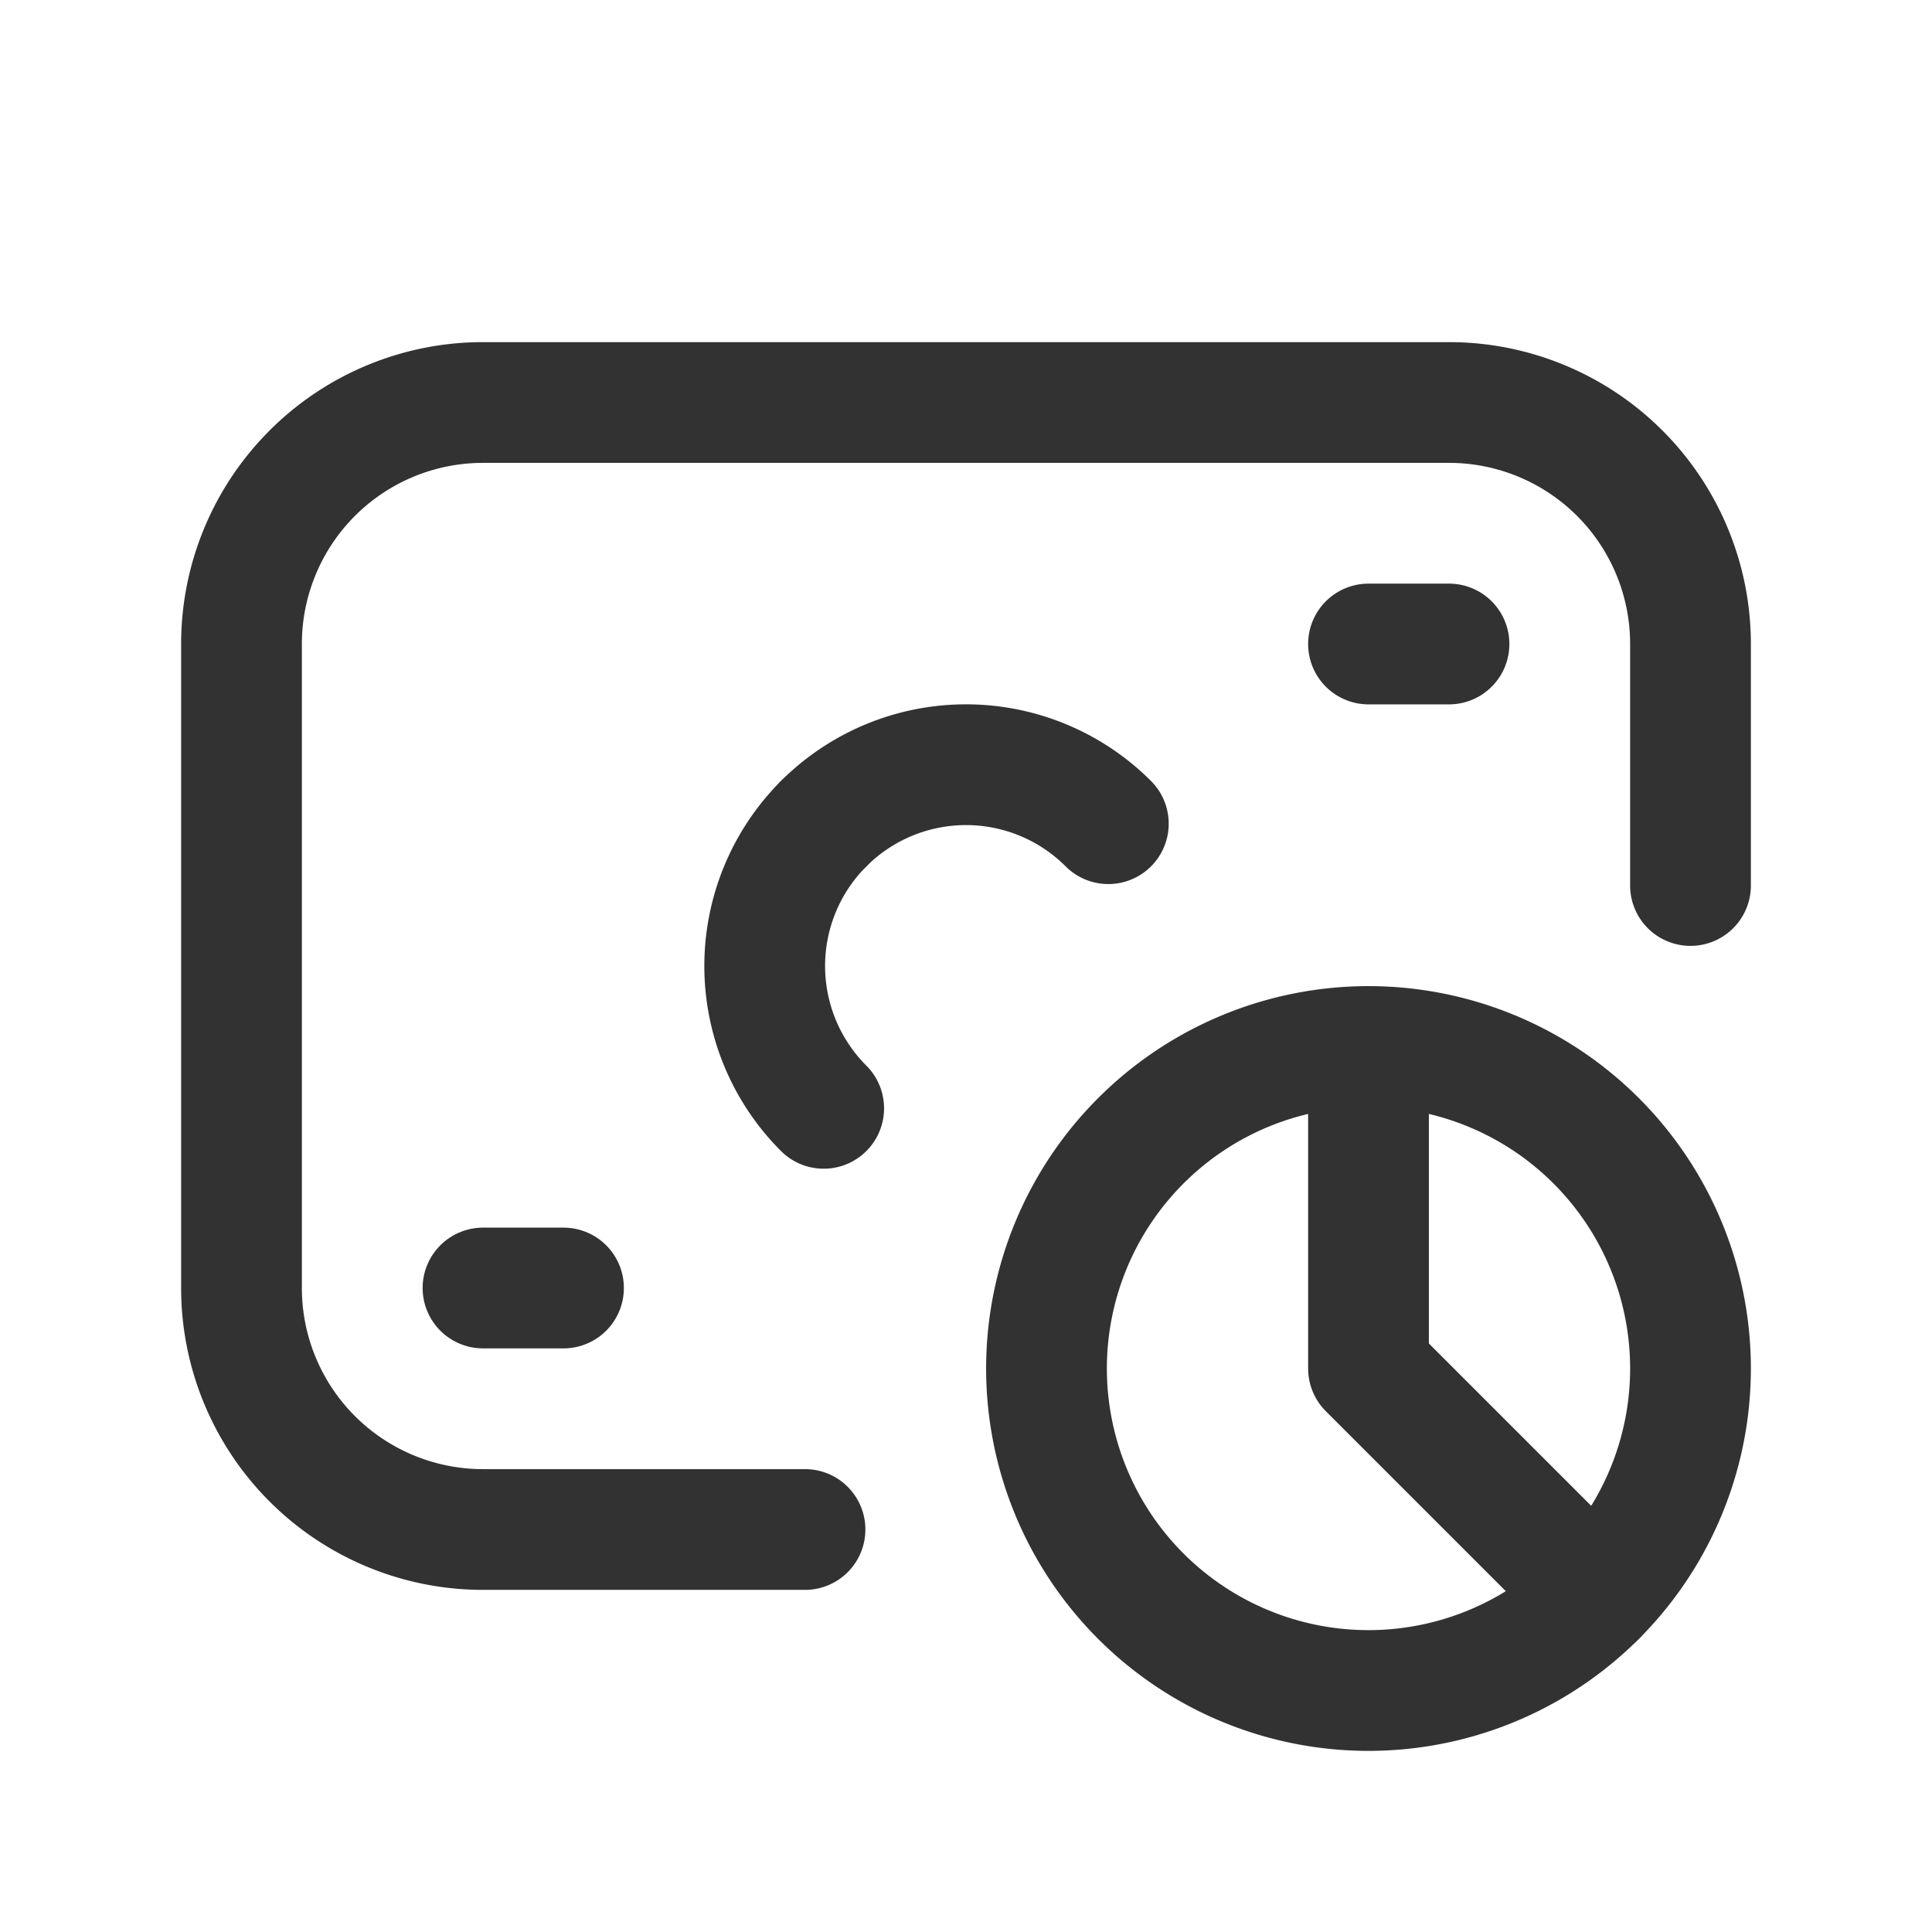 <svg xmlns="http://www.w3.org/2000/svg" viewBox="0 0 24 24"><path d="M10,19H6a3,3,0,0,1-3-3V8A3,3,0,0,1,6,5H18a3,3,0,0,1,3,3v3" fill="none" stroke="#323232" stroke-linecap="round" stroke-linejoin="round" stroke-width="1.5"/><line x1="17" y1="8" x2="18" y2="8" fill="none" stroke="#323232" stroke-linecap="round" stroke-linejoin="round" stroke-width="1.5"/><line x1="6" y1="16" x2="7" y2="16" fill="none" stroke="#323232" stroke-linecap="round" stroke-linejoin="round" stroke-width="1.5"/><path d="M10.232,13.768a2.5,2.5,0,0,1,0-3.536" fill="none" stroke="#323232" stroke-linecap="round" stroke-linejoin="round" stroke-width="1.5"/><path d="M10.232,10.232a2.5,2.5,0,0,1,3.536,0" fill="none" stroke="#323232" stroke-linecap="round" stroke-linejoin="round" stroke-width="1.5"/><path d="M17,21a4,4,0,1,1,4-4,4,4,0,0,1-4,4" fill="none" stroke="#323232" stroke-linecap="round" stroke-linejoin="round" stroke-width="1.5"/><path d="M19.828,19.828,17,17V13.006" fill="none" stroke="#323232" stroke-linecap="round" stroke-linejoin="round" stroke-width="1.5"/></svg>